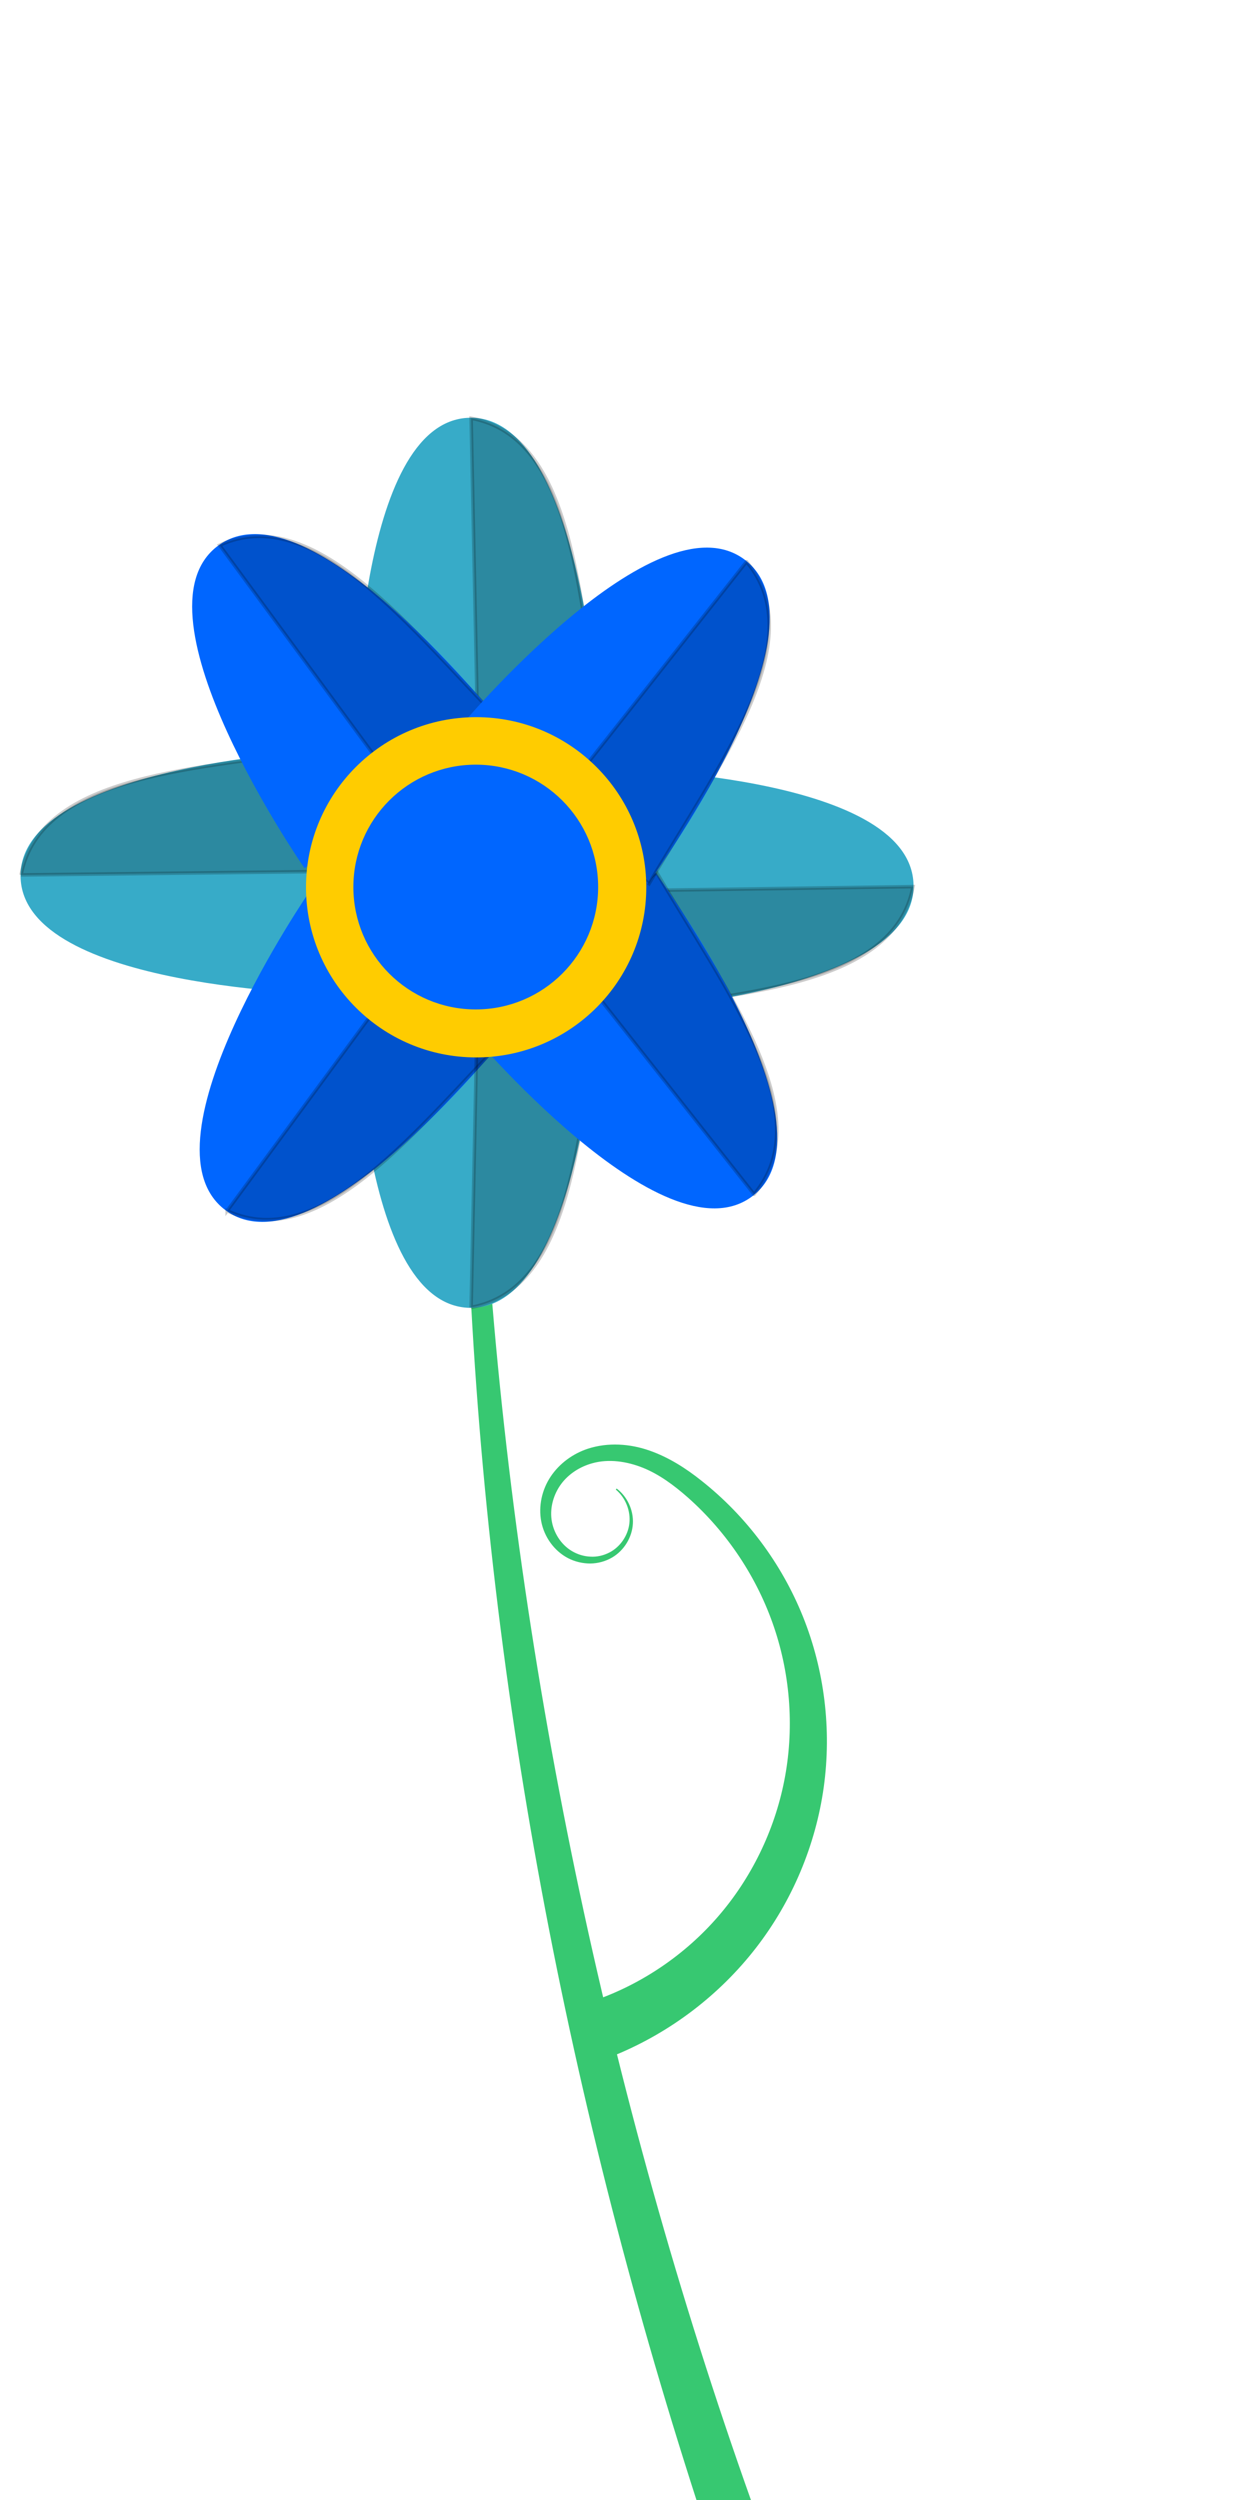<?xml version="1.0" encoding="UTF-8" standalone="no"?>
<!-- Created with Inkscape (http://www.inkscape.org/) -->

<svg
   xmlns:dc="http://purl.org/dc/elements/1.1/"
   xmlns:cc="http://creativecommons.org/ns#"
   xmlns:rdf="http://www.w3.org/1999/02/22-rdf-syntax-ns#"
   xmlns:svg="http://www.w3.org/2000/svg"
   xmlns="http://www.w3.org/2000/svg"
   xmlns:sodipodi="http://sodipodi.sourceforge.net/DTD/sodipodi-0.dtd"
   xmlns:inkscape="http://www.inkscape.org/namespaces/inkscape"
   width="32"
   height="64"
   id="svg4041"
   version="1.1"
   inkscape:version="0.48.4 r9939"
   sodipodi:docname="flower_1.svg">
  <defs
     id="defs4043">
    <inkscape:path-effect
       effect="spiro"
       id="path-effect3995"
       is_visible="true" />
    <inkscape:path-effect
       effect="skeletal"
       id="path-effect3997"
       is_visible="true"
       pattern="m -774.946,464.86 0,10 10,-5 z"
       copytype="single_stretched"
       prop_scale="1"
       scale_y_rel="false"
       spacing="0"
       normal_offset="0"
       tang_offset="0"
       prop_units="false"
       vertical_pattern="false"
       fuse_tolerance="0" />
    <inkscape:path-effect
       is_visible="true"
       id="path-effect3873"
       effect="spiro" />
    <inkscape:path-effect
       fuse_tolerance="0"
       vertical_pattern="false"
       prop_units="false"
       tang_offset="0"
       normal_offset="0"
       spacing="0"
       scale_y_rel="false"
       prop_scale="1"
       copytype="single_stretched"
       pattern="m -329.652,602.565 0,10 10,-5 z"
       is_visible="true"
       id="path-effect3875"
       effect="skeletal" />
    <inkscape:path-effect
       effect="spiro"
       id="path-effect4001"
       is_visible="true" />
    <inkscape:path-effect
       effect="skeletal"
       id="path-effect4003"
       is_visible="true"
       pattern="m -410.172,708.129 0,10 10,-5 z"
       copytype="single_stretched"
       prop_scale="1"
       scale_y_rel="false"
       spacing="0"
       normal_offset="0"
       tang_offset="0"
       prop_units="false"
       vertical_pattern="false"
       fuse_tolerance="0" />
  </defs>
  <sodipodi:namedview
     id="base"
     pagecolor="#ffffff"
     bordercolor="#666666"
     borderopacity="1.0"
     inkscape:pageopacity="0.0"
     inkscape:pageshadow="2"
     inkscape:zoom="5.6"
     inkscape:cx="-10.381038"
     inkscape:cy="32.559347"
     inkscape:document-units="px"
     inkscape:current-layer="layer1"
     showgrid="false"
     inkscape:window-width="1600"
     inkscape:window-height="845"
     inkscape:window-x="0"
     inkscape:window-y="0"
     inkscape:window-maximized="1" />
  <g
     inkscape:label="Layer 1"
     inkscape:groupmode="layer"
     id="layer1"
     transform="translate(0,-988.362)">
    <path
       style="fill:#37c871;fill-rule:evenodd;stroke:#37c871;stroke-width:0.034"
       d="m 15.757,1040.951 -0.524,-1.363 c 1.204,-0.42 2.312,-1.169 3.16,-2.149 0.849,-0.979 1.447,-2.197 1.701,-3.489 0.255,-1.292 0.167,-2.667 -0.262,-3.934 0,0 0,0 0,0 -0.428,-1.268 -1.198,-2.433 -2.215,-3.334 -0.355,-0.312 -0.731,-0.591 -1.15,-0.76 -0.417,-0.167 -0.885,-0.236 -1.308,-0.117 0,0 -1e-6,0 -1e-6,0 -0.315,0.086 -0.61,0.272 -0.805,0.535 -0.195,0.262 -0.296,0.605 -0.25,0.932 0.045,0.326 0.24,0.642 0.528,0.812 0,0 0,0 0,0 0.144,0.086 0.311,0.138 0.481,0.145 0,0 0,0 0,0 0.17,0.011 0.343,-0.029 0.496,-0.108 0.279,-0.143 0.485,-0.439 0.52,-0.76 0.036,-0.321 -0.098,-0.665 -0.353,-0.879 0.266,0.2 0.428,0.542 0.409,0.884 -0.019,0.342 -0.218,0.674 -0.522,0.853 -0.166,0.097 -0.358,0.15 -0.552,0.152 -1e-6,0 -1e-6,0 -2e-6,0 -0.194,0 -0.389,-0.046 -0.563,-0.136 -0.348,-0.183 -0.599,-0.532 -0.675,-0.924 -0.075,-0.391 0.016,-0.806 0.239,-1.14 0.223,-0.333 0.562,-0.58 0.943,-0.706 0,0 1e-6,0 1e-6,0 0.511,-0.166 1.068,-0.127 1.565,0.047 0.495,0.173 0.936,0.457 1.33,0.772 1.138,0.9 2.041,2.105 2.59,3.47 0,0 0,0 0,0 0.548,1.365 0.736,2.88 0.531,4.358 -0.206,1.478 -0.803,2.904 -1.728,4.101 -0.926,1.197 -2.169,2.15 -3.585,2.737 z"
       id="path3999"
       inkscape:connector-curvature="0" />
    <path
       style="fill:#37c871;fill-opacity:1;fill-rule:evenodd;stroke:none"
       d="m 19.229,1052.377 -1.395,0 c -3.414,-10.576 -5.469,-21.587 -5.864,-32.647 -0.195,-5.469 -0.015,-10.947 0.536,-16.38 -0.391,5.448 -0.408,10.917 -0.054,16.356 0.717,10.999 3.098,22.328 6.777,32.67 z"
       id="path3993"
       inkscape:connector-curvature="0"
       sodipodi:nodetypes="ccscscc" />
    <g
       id="g4021"
       transform="matrix(0.09,0,0,0.09,-62.668,987.925)">
      <path
         inkscape:transform-center-y="-10.170999"
         inkscape:transform-center-x="27.0663"
         style="fill:#37abc8;fill-opacity:1;stroke:#37abc8;stroke-width:1px;stroke-linecap:butt;stroke-linejoin:miter;stroke-opacity:1"
         d="m 797.716,212.374 c 0,0 0.712,-87.527 32.204,-88.192 31.493,-0.665 36.367,87.882 36.367,87.882 z"
         id="path4009"
         inkscape:connector-curvature="0"
         sodipodi:nodetypes="czcc" />
      <path
         sodipodi:nodetypes="cccc"
         inkscape:connector-curvature="0"
         id="path4011"
         d="m 830.315,123.818 1.854,88.628 34.935,-0.318 C 860.9,174.075 859.489,129.208 830.315,123.818 z"
         style="opacity:0.2;fill:#000000;stroke:#000000;stroke-width:1px;stroke-linecap:butt;stroke-linejoin:miter;stroke-opacity:1" />
      <path
         sodipodi:nodetypes="czcc"
         inkscape:connector-curvature="0"
         id="path4005"
         d="m 790.539,287.174 c 0,0 -87.516,-1.551 -87.879,-33.049 -0.363,-31.498 88.227,-35.522 88.227,-35.522 z"
         style="fill:#37abc8;fill-opacity:1;stroke:#37abc8;stroke-width:1px;stroke-linecap:butt;stroke-linejoin:miter;stroke-opacity:1"
         inkscape:transform-center-x="10.429129"
         inkscape:transform-center-y="27.389111" />
      <path
         style="opacity:0.2;fill:#000000;stroke:#000000;stroke-width:1px;stroke-linecap:butt;stroke-linejoin:miter;stroke-opacity:1"
         d="m 702.3,253.727 88.641,-1.003 0.017,-34.937 c -38.109,5.839 -82.988,6.819 -88.658,35.94 z"
         id="path4007"
         inkscape:connector-curvature="0"
         sodipodi:nodetypes="cccc" />
      <path
         sodipodi:nodetypes="czcc"
         inkscape:connector-curvature="0"
         id="path4013"
         d="m 867.689,223.854 c 0,0 87.52,1.302 87.973,32.799 0.453,31.496 -88.126,35.773 -88.126,35.773 z"
         style="fill:#37abc8;fill-opacity:1;stroke:#37abc8;stroke-width:1px;stroke-linecap:butt;stroke-linejoin:miter;stroke-opacity:1"
         inkscape:transform-center-x="-10.398495"
         inkscape:transform-center-y="-27.293629" />
      <path
         sodipodi:nodetypes="czcc"
         inkscape:connector-curvature="0"
         id="path4017"
         d="m 797.716,288.175 c 0,0 0.712,87.527 32.204,88.192 31.493,0.665 36.367,-87.882 36.367,-87.882 z"
         style="fill:#37abc8;fill-opacity:1;stroke:#37abc8;stroke-width:1px;stroke-linecap:butt;stroke-linejoin:miter;stroke-opacity:1"
         inkscape:transform-center-x="27.0663"
         inkscape:transform-center-y="10.170999" />
      <path
         sodipodi:nodetypes="czcc"
         inkscape:connector-curvature="0"
         id="path3938"
         d="m 785.208,258.078 c 0,0 -49.768,72.004 -24.391,90.664 25.377,18.661 80.303,-50.965 80.303,-50.965 z"
         style="fill:#0066ff;fill-opacity:1;stroke:#0066ff;stroke-width:1px;stroke-linecap:butt;stroke-linejoin:miter;stroke-opacity:1"
         inkscape:transform-center-x="18.512143"
         inkscape:transform-center-y="-16.123647" />
      <path
         style="opacity:0.2;fill:#000000;stroke:#000000;stroke-width:1px;stroke-linecap:butt;stroke-linejoin:miter;stroke-opacity:1"
         d="m 830.315,376.731 1.854,-88.628 34.935,0.318 c -6.204,38.052 -7.615,82.918 -36.789,88.309 z"
         id="path4019"
         inkscape:connector-curvature="0"
         sodipodi:nodetypes="cccc" />
      <path
         style="opacity:0.2;fill:#000000;stroke:#000000;stroke-width:1px;stroke-linecap:butt;stroke-linejoin:miter;stroke-opacity:1"
         d="m 760.931,349.267 52.5,-71.429 28.393,20.357 c -26.964,27.556 -53.929,63.444 -80.893,51.071 z"
         id="path3940"
         inkscape:connector-curvature="0"
         sodipodi:nodetypes="cccc" />
      <path
         style="opacity:0.2;fill:#000000;stroke:#000000;stroke-width:1px;stroke-linecap:butt;stroke-linejoin:miter;stroke-opacity:1"
         d="m 956.023,257.05 -88.638,1.255 0.083,34.937 c 38.093,-5.947 82.968,-7.055 88.556,-36.192 z"
         id="path4015"
         inkscape:connector-curvature="0"
         sodipodi:nodetypes="cccc" />
      <path
         inkscape:transform-center-y="16.714832"
         inkscape:transform-center-x="25.163929"
         style="fill:#0066ff;fill-opacity:1;stroke:#0066ff;stroke-width:1px;stroke-linecap:butt;stroke-linejoin:miter;stroke-opacity:1"
         d="m 829.35,296.894 c 0,0 56.169,67.13 80.909,47.631 24.739,-19.499 -27.766,-90.967 -27.766,-90.967 z"
         id="path3942"
         inkscape:connector-curvature="0"
         sodipodi:nodetypes="czcc" />
      <path
         sodipodi:nodetypes="cccc"
         inkscape:connector-curvature="0"
         id="path3944"
         d="m 910.795,344.555 -54.888,-69.61 27.177,-21.954 c 19.39,33.323 46.812,68.863 27.711,91.564 z"
         style="opacity:0.2;fill:#000000;stroke:#000000;stroke-width:1px;stroke-linecap:butt;stroke-linejoin:miter;stroke-opacity:1" />
      <path
         inkscape:transform-center-y="16.123645"
         inkscape:transform-center-x="18.512143"
         style="fill:#0066ff;fill-opacity:1;stroke:#0066ff;stroke-width:1px;stroke-linecap:butt;stroke-linejoin:miter;stroke-opacity:1"
         d="m 783.066,251.118 c 0,0 -49.768,-72.004 -24.391,-90.664 25.377,-18.661 80.303,50.965 80.303,50.965 z"
         id="path3920"
         inkscape:connector-curvature="0"
         sodipodi:nodetypes="czcc" />
      <path
         sodipodi:nodetypes="cccc"
         inkscape:connector-curvature="0"
         id="path3932"
         d="m 758.788,159.929 52.5,71.429 28.393,-20.357 C 812.717,183.444 785.753,147.556 758.788,159.929 z"
         style="opacity:0.2;fill:#000000;stroke:#000000;stroke-width:1px;stroke-linecap:butt;stroke-linejoin:miter;stroke-opacity:1" />
      <path
         sodipodi:nodetypes="czcc"
         inkscape:connector-curvature="0"
         id="path3934"
         d="m 827.207,212.302 c 0,0 56.169,-67.13 80.909,-47.631 24.739,19.499 -27.766,90.967 -27.766,90.967 z"
         style="fill:#0066ff;fill-opacity:1;stroke:#0066ff;stroke-width:1px;stroke-linecap:butt;stroke-linejoin:miter;stroke-opacity:1"
         inkscape:transform-center-x="25.163929"
         inkscape:transform-center-y="-16.714834" />
      <path
         style="opacity:0.2;fill:#000000;stroke:#000000;stroke-width:1px;stroke-linecap:butt;stroke-linejoin:miter;stroke-opacity:1"
         d="m 908.652,164.641 -54.888,69.61 27.177,21.954 c 19.39,-33.323 46.812,-68.863 27.711,-91.564 z"
         id="path3936"
         inkscape:connector-curvature="0"
         sodipodi:nodetypes="cccc" />
      <path
         transform="matrix(0.848,0,0,0.848,336.63,-50.955)"
         d="m 640.437,363.438 c 0,31.242 -25.327,56.569 -56.569,56.569 -31.242,0 -56.569,-25.327 -56.569,-56.569 0,-31.242 25.327,-56.569 56.569,-56.569 31.242,0 56.569,25.327 56.569,56.569 z"
         sodipodi:ry="56.568542"
         sodipodi:rx="56.568542"
         sodipodi:cy="363.43814"
         sodipodi:cx="583.86816"
         id="path3877"
         style="fill:#ffcc00;fill-opacity:1;stroke:#ffcc00"
         sodipodi:type="arc" />
      <path
         sodipodi:type="arc"
         style="fill:#0066ff;fill-opacity:1;stroke:#0066ff;stroke-opacity:1"
         id="path3965"
         sodipodi:cx="583.86816"
         sodipodi:cy="363.43814"
         sodipodi:rx="56.568542"
         sodipodi:ry="56.568542"
         d="m 640.437,363.438 c 0,31.242 -25.327,56.569 -56.569,56.569 -31.242,0 -56.569,-25.327 -56.569,-56.569 0,-31.242 25.327,-56.569 56.569,-56.569 31.242,0 56.569,25.327 56.569,56.569 z"
         transform="matrix(0.61,0,0,0.61,475.479,35.474)" />
    </g>
  </g>
</svg>
